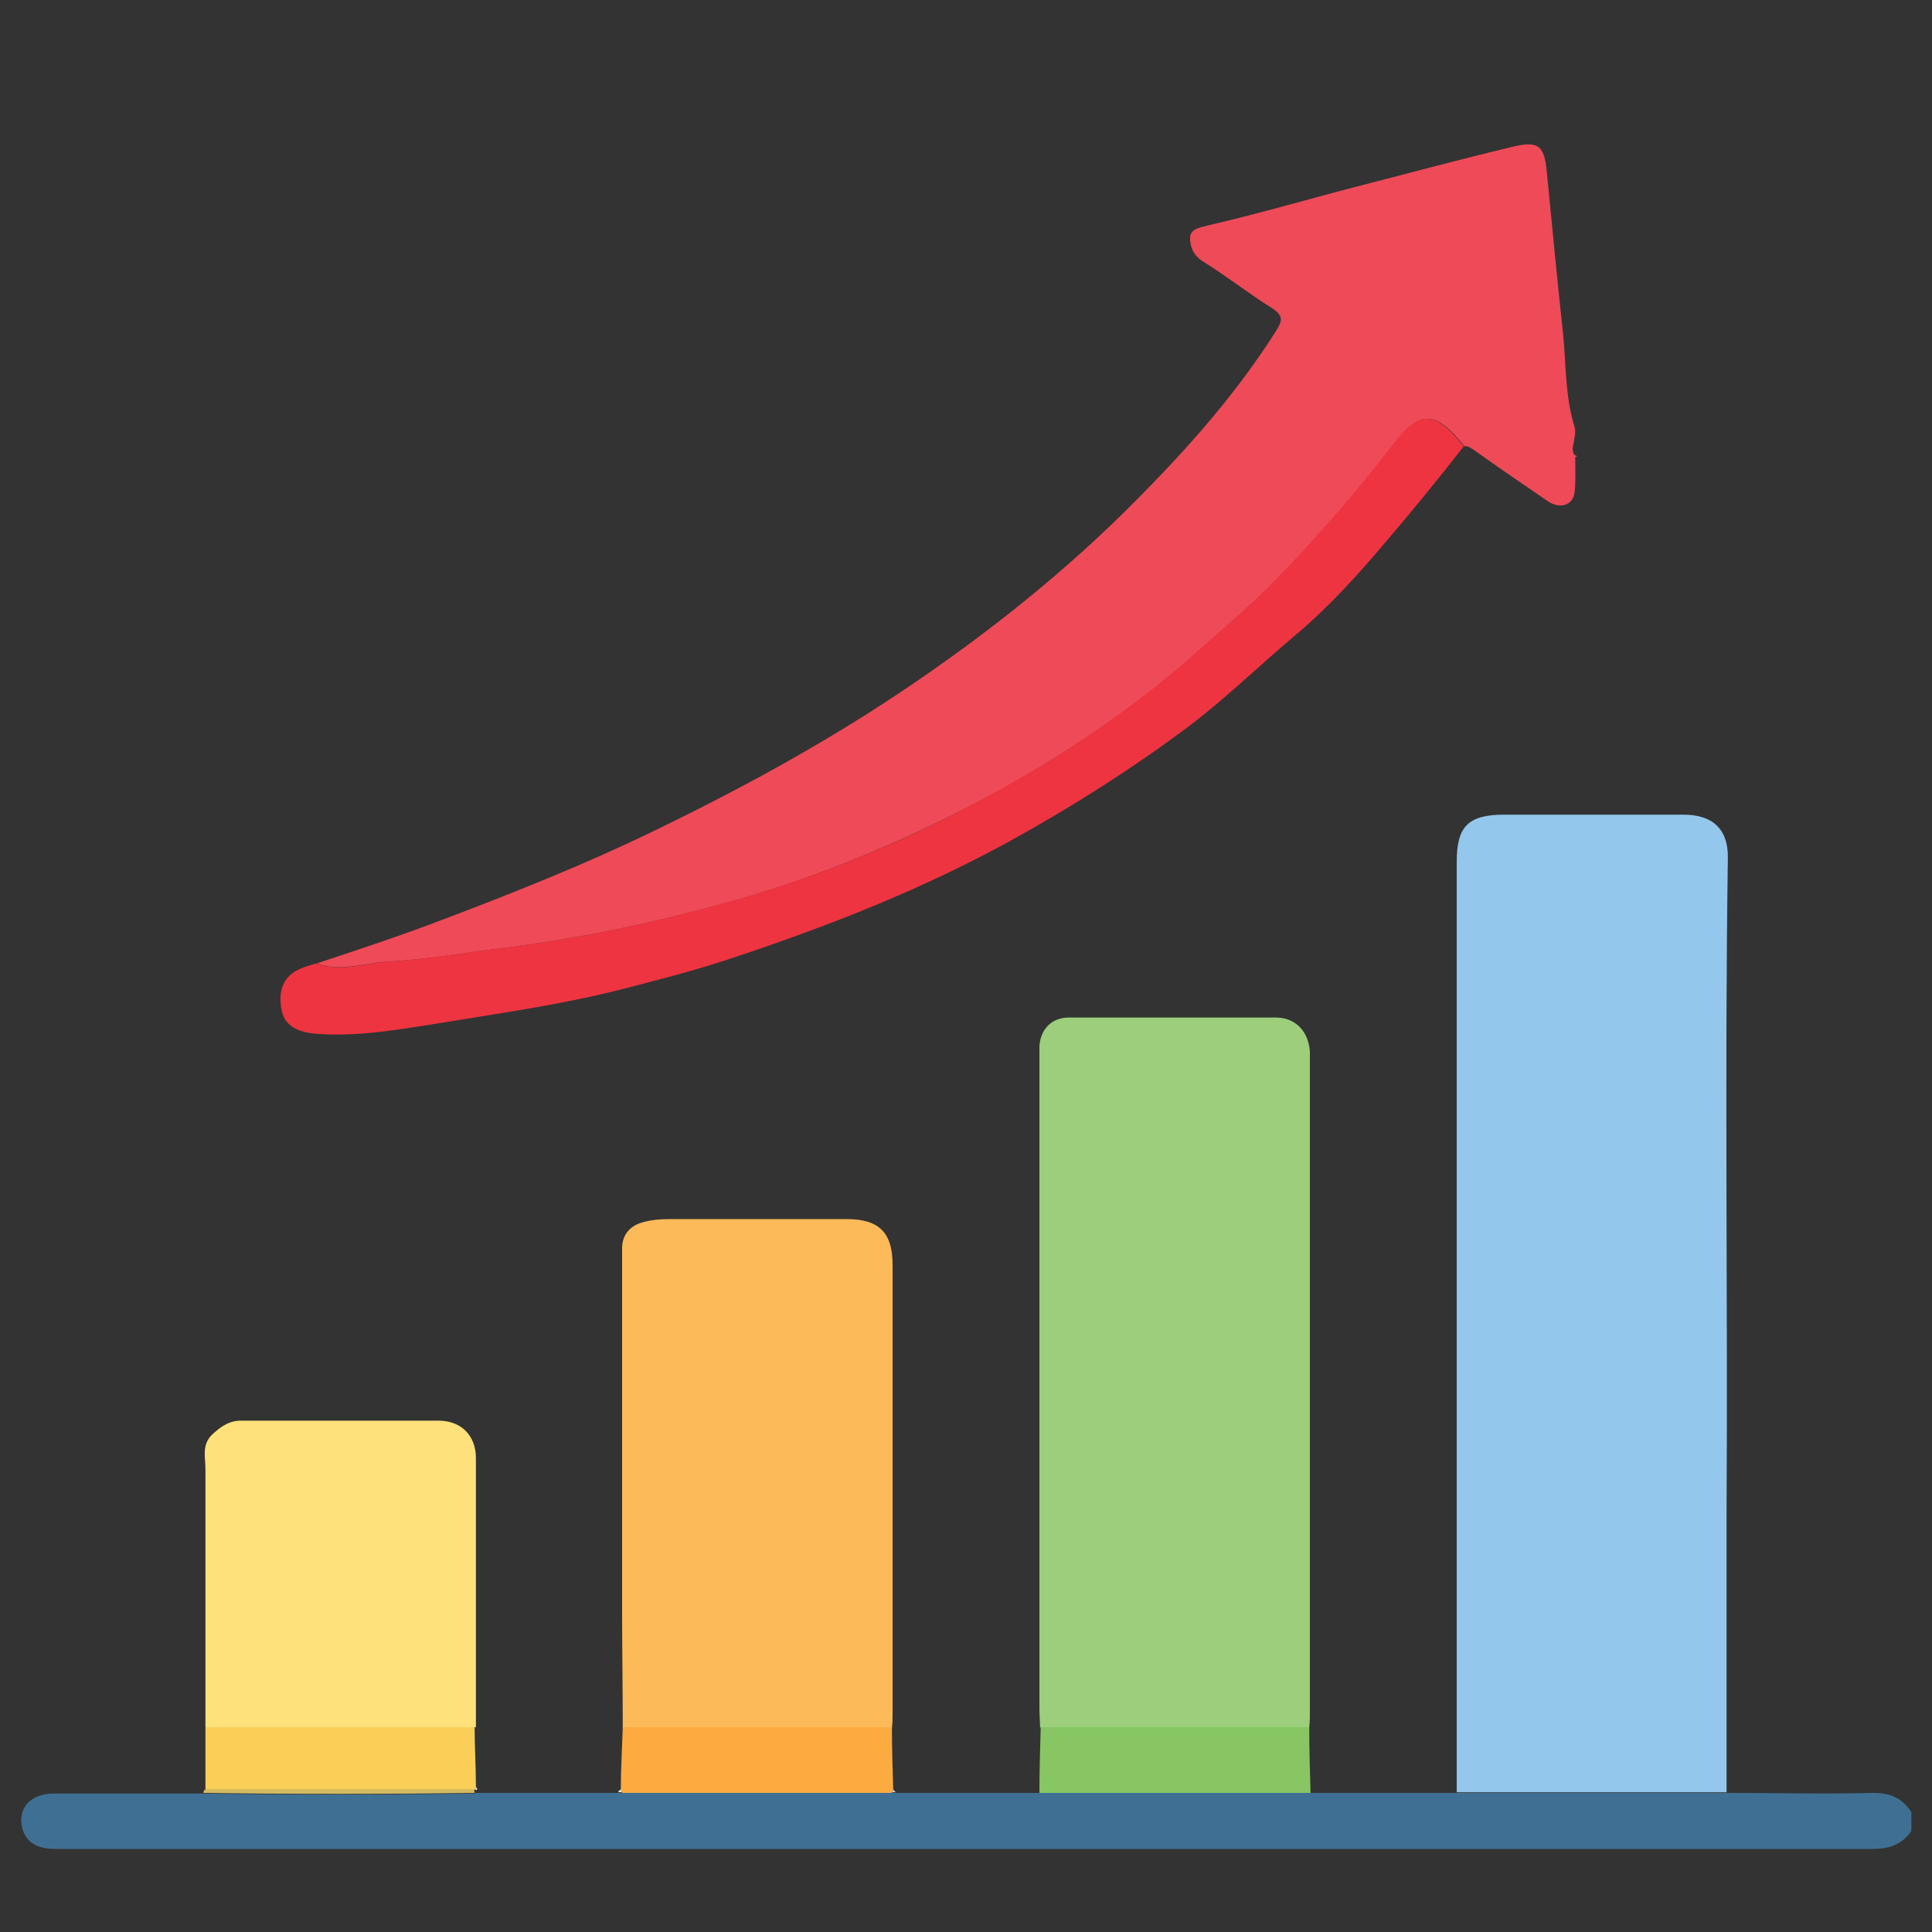 <svg xmlns="http://www.w3.org/2000/svg" id="Layer_1" data-name="Layer 1" viewBox="0 0 30 30"><rect x="0" y="0" width="30" height="30" fill="#333333" stroke="none"/><defs><style>      .cls-1 {        fill: #f9cf58;      }      .cls-2 {        fill: #ee3440;      }      .cls-3 {        fill: #fee17a;      }      .cls-4 {        fill: #fff8f6;      }      .cls-5 {        fill: #fbab40;      }      .cls-6 {        fill: #ef4a58;      }      .cls-7 {        fill: #fdba58;      }      .cls-8 {        fill: #e2f0d8;      }      .cls-9 {        fill: #9cce7c;      }      .cls-10 {        fill: #d0d5df;      }      .cls-11 {        fill: #d4bb62;      }      .cls-12 {        fill: #3f7093;      }      .cls-13 {        fill: #94c7ec;      }      .cls-14 {        fill: #87c662;      }    </style></defs><path class="cls-12" d="m7.38,27.84c.74,0,1.49,0,2.23,0,0,0,.03,0,.03,0h.03c1.4,0,2.79,0,4.19,0,.02,0,.04,0,.06,0,.74,0,1.48,0,2.22,0,1.4,0,2.81,0,4.21,0,.76,0,1.51,0,2.27,0,1.4,0,2.81,0,4.21,0,.75,0,1.51.02,2.26,0,.26,0,.45.08.59.3v.29c-.15.22-.35.28-.61.28-9.41,0-18.82,0-28.23,0-.32,0-.5-.16-.51-.44,0-.25.18-.41.49-.42.78,0,1.57,0,2.35,0,1.4.02,2.81.02,4.21,0Z"></path><path class="cls-13" d="m26.83,27.83c-1.4,0-2.81,0-4.21,0,0-1.8,0-3.59,0-5.39,0-3.02,0-6.04,0-9.06,0-.55.18-.73.74-.73.93,0,1.85,0,2.78,0,.46,0,.7.23.69.68-.05,3.4,0,6.8-.02,10.2,0,1.43,0,2.87,0,4.3Z"></path><path class="cls-6" d="m24.46,7.1c0,.18.01.37-.01.55-.03.2-.23.26-.42.13-.38-.26-.76-.52-1.14-.79-.05-.03-.09-.07-.15-.06-.45-.56-.69-.57-1.1-.03-.56.73-1.17,1.43-1.81,2.09-.38.39-.81.75-1.22,1.12-.99.88-2.09,1.62-3.25,2.25-1.27.68-2.59,1.24-3.98,1.63-1.17.33-2.36.58-3.56.73-.59.07-1.18.18-1.78.21-.37.02-.75.17-1.12.03.66-.22,1.33-.44,1.98-.69,1.11-.42,2.21-.86,3.28-1.38,1.3-.63,2.57-1.32,3.77-2.12,1.35-.9,2.61-1.9,3.75-3.06.79-.8,1.52-1.63,2.12-2.58.1-.16.1-.23-.06-.34-.37-.23-.71-.5-1.08-.73-.16-.1-.2-.24-.2-.37,0-.14.17-.16.28-.19.82-.19,1.63-.43,2.45-.64.74-.19,1.48-.39,2.23-.57.44-.11.54-.05.58.39.08.83.16,1.66.25,2.49.05.48.03.98.18,1.46.03.1-.02.23-.03.34.01.04,0,.1.07.11Z"></path><path class="cls-9" d="m16.15,26.82c0-.1-.01-.19-.01-.29,0-3.33,0-6.67,0-10,0-.1,0-.19,0-.29.02-.26.19-.44.46-.44,1.07,0,2.14,0,3.21,0,.31,0,.51.22.53.53,0,.06,0,.11,0,.17,0,3.35,0,6.71,0,10.06,0,.09,0,.17-.01.26-1.39,0-2.78,0-4.18,0Z"></path><path class="cls-7" d="m9.67,26.82c0-.6-.01-1.2-.01-1.8,0-1.88,0-3.76,0-5.64,0-.21.13-.35.32-.4.14-.04.28-.05.42-.05.92,0,1.83,0,2.75,0,.5,0,.71.21.71.71,0,2.32,0,4.64,0,6.96,0,.08,0,.15-.01.23-1.39,0-2.78,0-4.18,0Z"></path><path class="cls-3" d="m3.19,26.82c0-1.34,0-2.67,0-4.01,0-.18-.06-.37.1-.53.13-.12.26-.22.45-.22,1.02,0,2.04,0,3.07,0,.35,0,.58.23.58.58,0,1.39,0,2.79,0,4.18-1.39,0-2.79,0-4.18,0Z"></path><path class="cls-2" d="m4.91,14.96c.38.14.75,0,1.12-.03.59-.03,1.18-.14,1.78-.21,1.21-.15,2.39-.4,3.56-.73,1.39-.39,2.72-.94,3.98-1.63,1.17-.63,2.26-1.37,3.25-2.25.41-.37.84-.72,1.22-1.12.64-.66,1.25-1.36,1.81-2.09.41-.54.65-.53,1.1.03-.39.5-.79.99-1.2,1.47-.43.51-.88,1.01-1.4,1.45-.56.47-1.08.98-1.66,1.42-.88.66-1.81,1.25-2.77,1.78-1.36.75-2.81,1.32-4.28,1.81-.56.19-1.14.34-1.72.49-1.01.26-2.05.4-3.08.57-.57.09-1.15.18-1.74.13-.29-.03-.47-.14-.51-.38-.06-.33.06-.55.35-.65.05-.02.1-.03.16-.05Z"></path><path class="cls-5" d="m9.67,26.82c1.39,0,2.78,0,4.18,0,0,.32.01.65.02.97-.01.01-.02.03-.02.05-1.4,0-2.79,0-4.19,0,0-.02,0-.03-.02-.04,0-.32.02-.65.03-.97Z"></path><path class="cls-14" d="m16.15,26.82c1.39,0,2.78,0,4.18,0,0,.34.01.68.02,1.02-1.4,0-2.81,0-4.21,0,0-.34.01-.68.02-1.01Z"></path><path class="cls-1" d="m3.19,26.82c1.39,0,2.79,0,4.18,0,0,.31.02.61.02.92,0,.02,0,.04,0,.05,0,0-.02,0-.02,0-1.39,0-2.79,0-4.18,0,0-.32,0-.65,0-.97Z"></path><path class="cls-11" d="m3.18,27.79c1.39,0,2.79,0,4.18,0,0,.01.01.03.01.05-1.4.02-2.81.02-4.21,0,0-.02,0-.03.02-.05Z"></path><path class="cls-4" d="m7.39,27.79s0-.04,0-.05c0,.01.01.02.02.04,0,0,0,.01-.02.02Z"></path><path class="cls-8" d="m9.64,27.79s.02.03.02.04c0,0-.03,0-.03,0,0,0-.03,0-.03,0,0-.02.02-.03.03-.04Z"></path><path class="cls-10" d="m13.85,27.84s0-.03.02-.05c.01.01.03.03.04.04-.02,0-.04,0-.06,0Z"></path></svg>